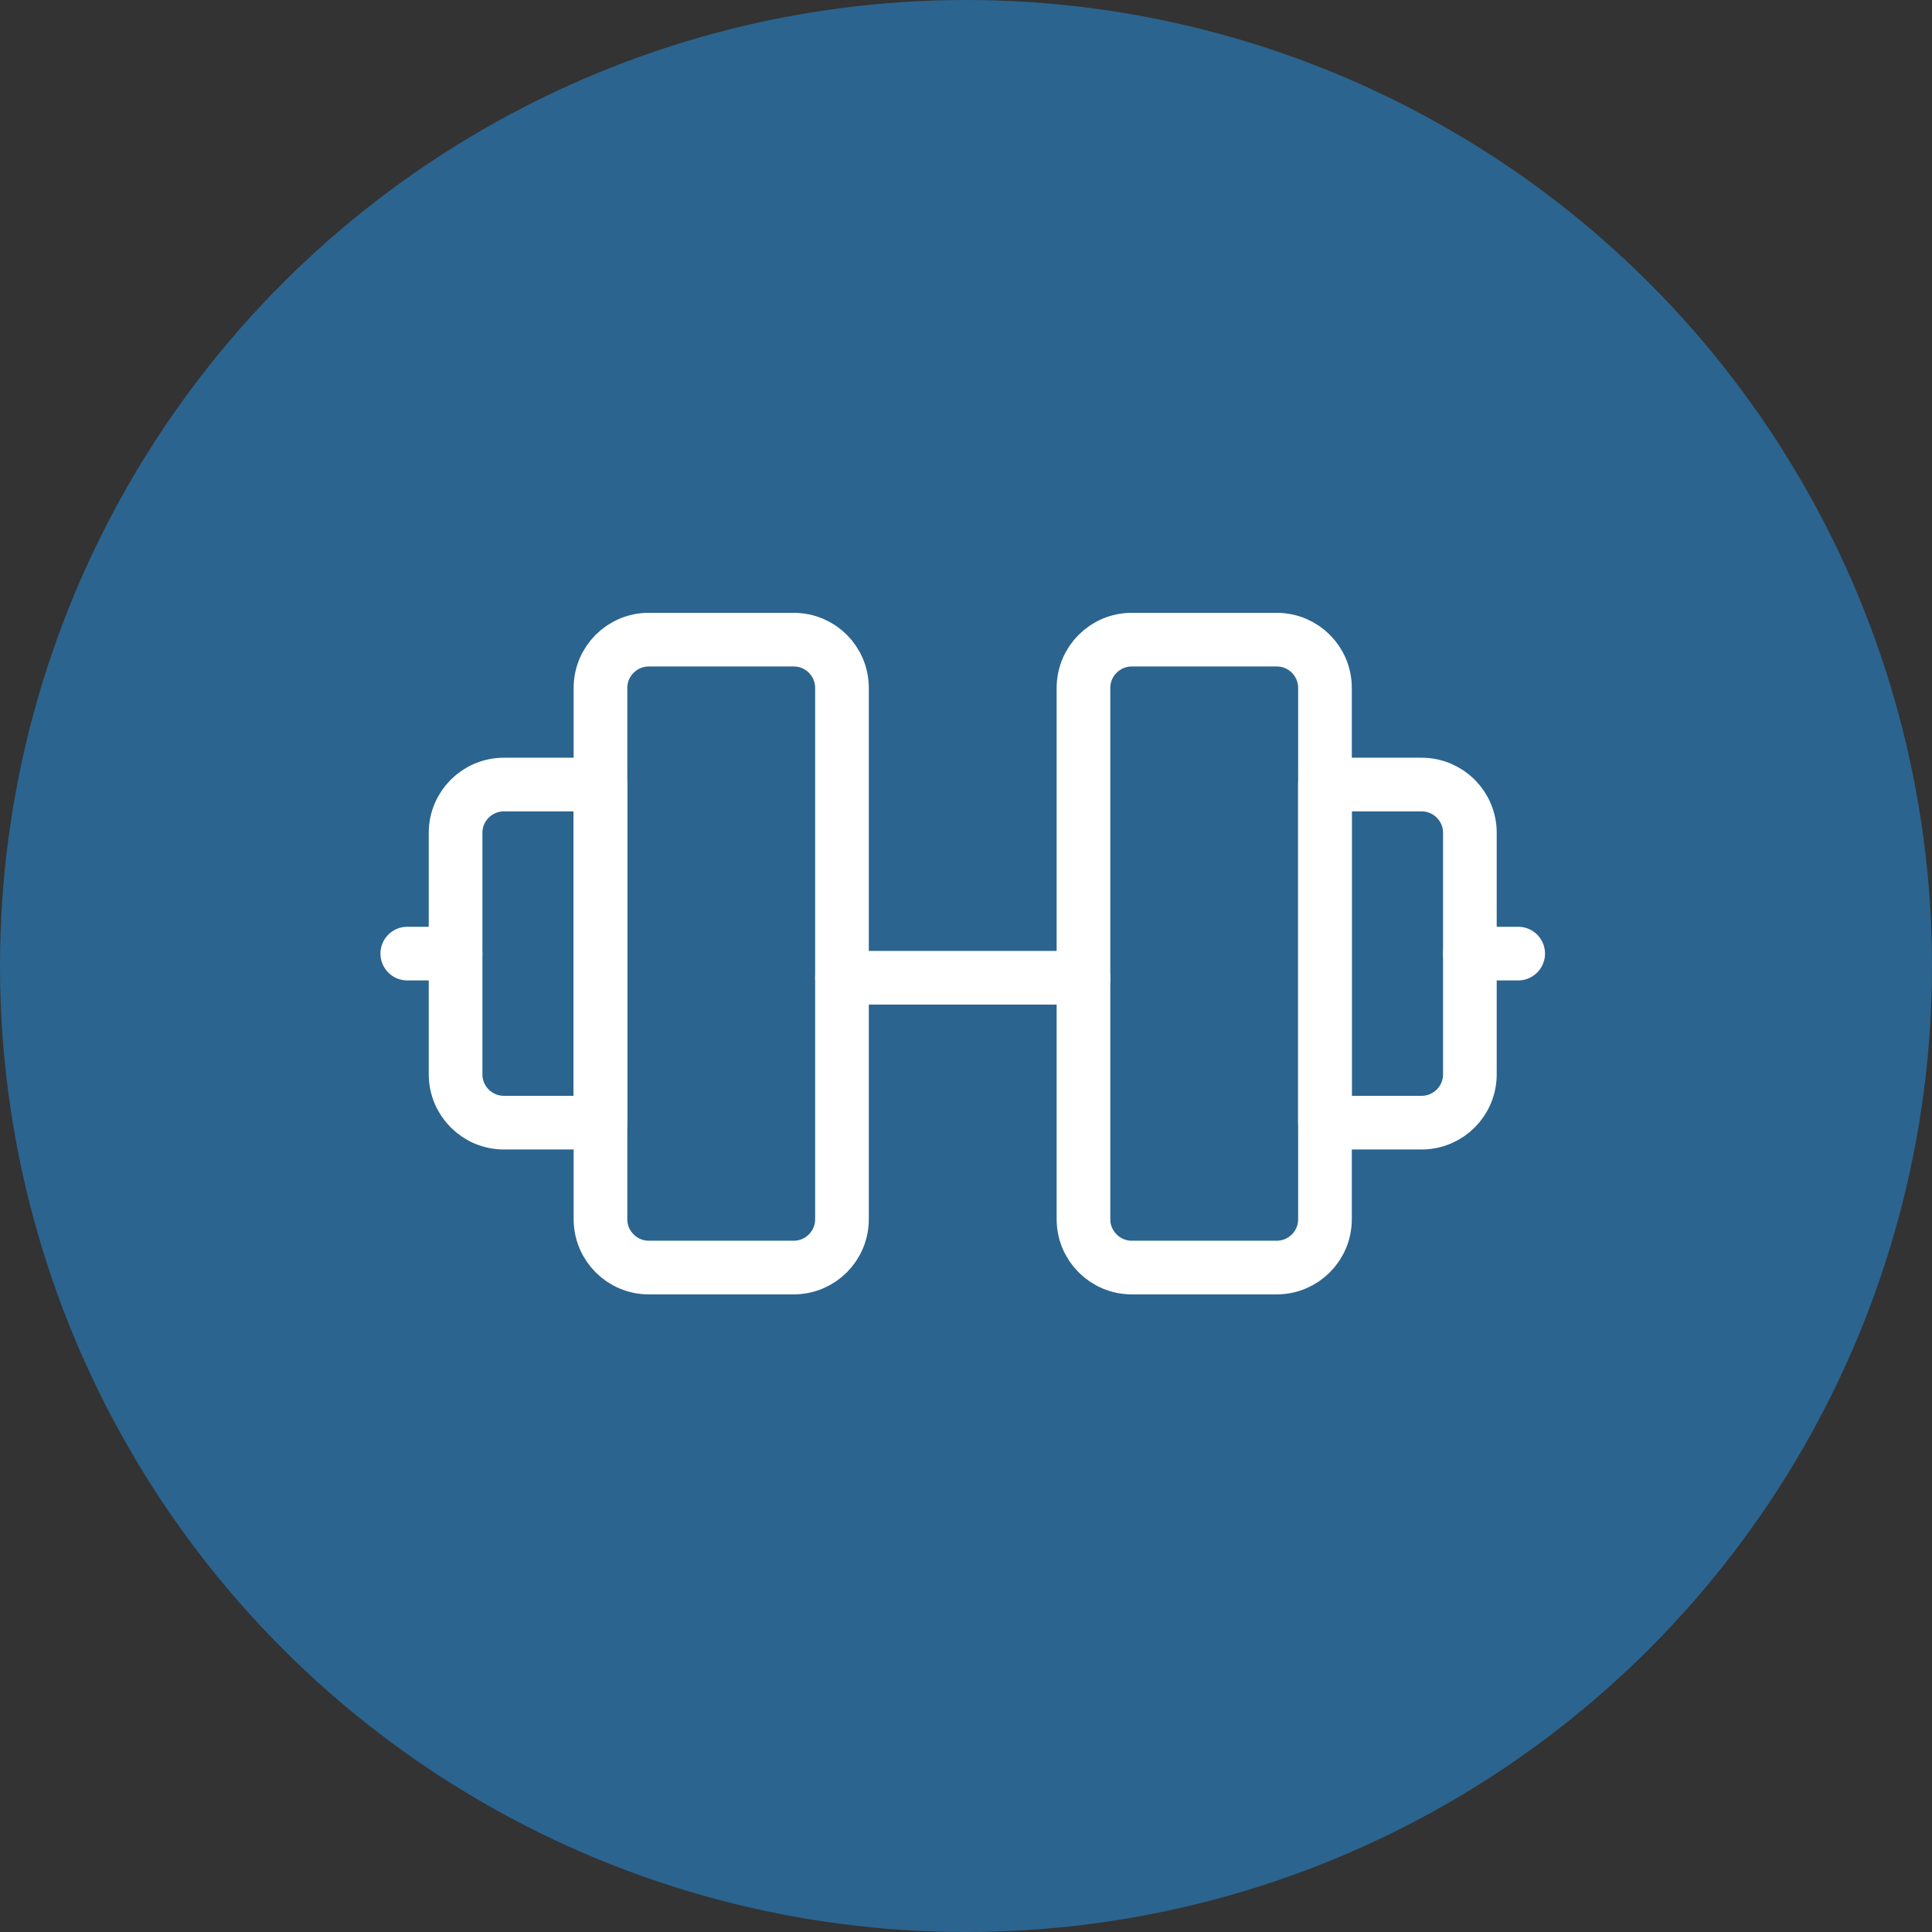 <?xml version="1.0" encoding="UTF-8" standalone="no"?>
<svg width="36px" height="36px" viewBox="0 0 36 36" version="1.1" xmlns="http://www.w3.org/2000/svg" xmlns:xlink="http://www.w3.org/1999/xlink">
    <rect x="0" y="0" width="36" height="36" fill="#333333" stroke="none"/>
    <!-- Generator: Sketch 48.2 (47327) - http://www.bohemiancoding.com/sketch -->
    <title>Select_Gym_Icon</title>
    <desc>Created with Sketch.</desc>
    <defs>
        <circle id="path-1" cx="18.5" cy="18" r="18"></circle>
    </defs>
    <g id="Select_Gym_Icon" stroke="none" stroke-width="1" fill="none" fill-rule="evenodd">
        <g transform="translate(-0.5, 0)">
            <mask id="mask-2" fill="white">
                <use xlink:href="#path-1"></use>
            </mask>
            <use id="Oval-2-Copy-24" fill="#2B648F" opacity="0.6" xlink:href="#path-1"></use>
            <g id="Gym_Icon" mask="url(#mask-2)" stroke="#FFFFFF" stroke-linecap="round" stroke-linejoin="round">
                <g transform="translate(8, 11.5)">
                    <path d="M8.189,6.719 L12.689,6.719" id="Stroke-412"></path>
                    <path d="M3.689,11.219 C3.689,11.715 4.093,12.119 4.589,12.119 L7.289,12.119 C7.787,12.119 8.189,11.715 8.189,11.219 L8.189,1.319 C8.189,0.821 7.787,0.419 7.289,0.419 L4.589,0.419 C4.093,0.419 3.689,0.821 3.689,1.319 L3.689,11.219 L3.689,11.219 Z" id="Stroke-413"></path>
                    <path d="M0.989,8.519 C0.989,9.015 1.393,9.419 1.889,9.419 L3.689,9.419 L3.689,3.119 L1.889,3.119 C1.393,3.119 0.989,3.521 0.989,4.019 L0.989,8.519 L0.989,8.519 Z" id="Stroke-414"></path>
                    <path d="M0.989,6.269 L0.089,6.269" id="Stroke-415"></path>
                    <path d="M17.189,11.219 C17.189,11.715 16.787,12.119 16.289,12.119 L13.589,12.119 C13.093,12.119 12.689,11.715 12.689,11.219 L12.689,1.319 C12.689,0.821 13.093,0.419 13.589,0.419 L16.289,0.419 C16.787,0.419 17.189,0.821 17.189,1.319 L17.189,11.219 L17.189,11.219 Z" id="Stroke-416"></path>
                    <path d="M19.889,8.519 C19.889,9.015 19.487,9.419 18.989,9.419 L17.189,9.419 L17.189,3.119 L18.989,3.119 C19.487,3.119 19.889,3.521 19.889,4.019 L19.889,8.519 L19.889,8.519 Z" id="Stroke-417"></path>
                    <path d="M19.889,6.269 L20.789,6.269" id="Stroke-418"></path>
                </g>
            </g>
        </g>
    </g>
</svg>